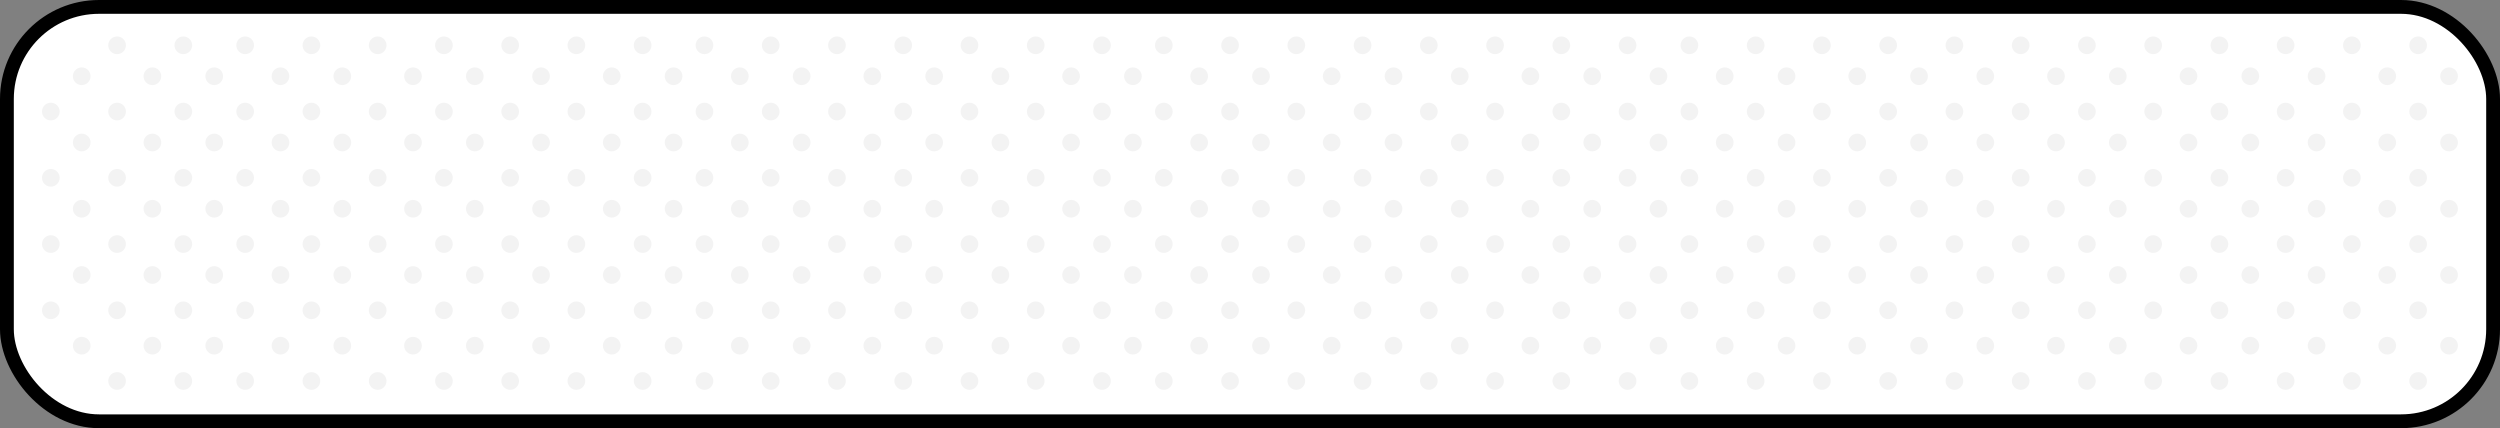 <svg xmlns="http://www.w3.org/2000/svg" width="543" height="93" viewBox="0 0 543 93"><rect x="0" y="0" width="543" height="93" fill="#808080" stroke="none"/><defs><style>.cls-1{fill:#fff;stroke:#000;stroke-miterlimit:10;stroke-width:3px;}.cls-2{opacity:0.05;}</style></defs><title>输入框</title><g id="图层_2" data-name="图层 2"><g id="图层_1-2" data-name="图层 1"><rect class="cls-1" x="1.5" y="1.5" width="540" height="90" rx="20" ry="20"/><g class="cls-2"><circle cx="17.75" cy="16.56" r="1.92"/><circle cx="17.75" cy="30.95" r="1.92"/><circle cx="17.75" cy="45.34" r="1.92"/><circle cx="17.75" cy="59.73" r="1.92"/><circle cx="17.75" cy="75.08" r="1.92"/><circle cx="11.04" cy="24.23" r="1.92"/><circle cx="11.04" cy="38.62" r="1.92"/><circle cx="11.04" cy="53.01" r="1.92"/><circle cx="11.04" cy="67.4" r="1.92"/><circle cx="25.43" cy="9.84" r="1.92"/><circle cx="25.43" cy="24.23" r="1.92"/><circle cx="25.43" cy="38.62" r="1.92"/><circle cx="25.43" cy="53.01" r="1.92"/><circle cx="25.43" cy="67.4" r="1.92"/><circle cx="25.43" cy="82.75" r="1.92"/><circle cx="33.1" cy="16.56" r="1.92"/><circle cx="33.1" cy="30.95" r="1.92"/><circle cx="33.1" cy="45.34" r="1.92"/><circle cx="33.1" cy="59.73" r="1.92"/><circle cx="33.1" cy="75.08" r="1.92"/><circle cx="46.53" cy="16.56" r="1.92"/><circle cx="46.53" cy="30.95" r="1.92"/><circle cx="46.53" cy="45.34" r="1.92"/><circle cx="46.53" cy="59.73" r="1.92"/><circle cx="46.53" cy="75.08" r="1.92"/><circle cx="39.82" cy="9.84" r="1.92"/><circle cx="39.82" cy="24.23" r="1.92"/><circle cx="39.82" cy="38.62" r="1.92"/><circle cx="39.82" cy="53.01" r="1.92"/><circle cx="39.82" cy="67.4" r="1.92"/><circle cx="39.82" cy="82.75" r="1.92"/><circle cx="53.25" cy="9.84" r="1.92"/><circle cx="53.25" cy="24.23" r="1.92"/><circle cx="53.25" cy="38.62" r="1.92"/><circle cx="53.25" cy="53.01" r="1.92"/><circle cx="53.25" cy="67.4" r="1.92"/><circle cx="53.25" cy="82.75" r="1.92"/><circle cx="60.92" cy="16.56" r="1.92"/><circle cx="60.92" cy="30.95" r="1.92"/><circle cx="60.92" cy="45.34" r="1.92"/><circle cx="60.92" cy="59.73" r="1.92"/><circle cx="60.92" cy="75.08" r="1.92"/><circle cx="74.35" cy="16.56" r="1.92"/><circle cx="74.35" cy="30.95" r="1.92"/><circle cx="74.35" cy="45.34" r="1.92"/><circle cx="74.35" cy="59.73" r="1.92"/><circle cx="74.35" cy="75.08" r="1.92"/><circle cx="67.64" cy="9.84" r="1.92"/><circle cx="67.64" cy="24.23" r="1.92"/><circle cx="67.64" cy="38.62" r="1.92"/><circle cx="67.64" cy="53.01" r="1.92"/><circle cx="67.64" cy="67.4" r="1.92"/><circle cx="67.64" cy="82.75" r="1.92"/><circle cx="82.03" cy="9.84" r="1.92"/><circle cx="82.03" cy="24.23" r="1.92"/><circle cx="82.03" cy="38.62" r="1.92"/><circle cx="82.03" cy="53.01" r="1.92"/><circle cx="82.03" cy="67.4" r="1.92"/><circle cx="82.03" cy="82.75" r="1.92"/><circle cx="89.7" cy="16.56" r="1.92"/><circle cx="89.7" cy="30.95" r="1.92"/><circle cx="89.7" cy="45.34" r="1.92"/><circle cx="89.7" cy="59.73" r="1.92"/><circle cx="89.7" cy="75.08" r="1.92"/><circle cx="103.13" cy="16.56" r="1.92"/><circle cx="103.13" cy="30.95" r="1.92"/><circle cx="103.13" cy="45.34" r="1.92"/><circle cx="103.13" cy="59.73" r="1.92"/><circle cx="103.13" cy="75.08" r="1.92"/><circle cx="96.42" cy="9.84" r="1.92"/><circle cx="96.42" cy="24.23" r="1.92"/><circle cx="96.42" cy="38.62" r="1.92"/><circle cx="96.42" cy="53.01" r="1.92"/><circle cx="96.42" cy="67.4" r="1.92"/><circle cx="96.42" cy="82.75" r="1.92"/><circle cx="117.52" cy="16.56" r="1.92"/><circle cx="117.52" cy="30.95" r="1.92"/><circle cx="117.52" cy="45.34" r="1.92"/><circle cx="117.52" cy="59.73" r="1.92"/><circle cx="117.52" cy="75.08" r="1.92"/><circle cx="110.81" cy="9.84" r="1.92"/><circle cx="110.81" cy="24.23" r="1.92"/><circle cx="110.81" cy="38.62" r="1.92"/><circle cx="110.81" cy="53.01" r="1.92"/><circle cx="110.81" cy="67.4" r="1.92"/><circle cx="110.81" cy="82.75" r="1.92"/><circle cx="125.19" cy="9.84" r="1.92"/><circle cx="125.19" cy="24.23" r="1.92"/><circle cx="125.19" cy="38.62" r="1.92"/><circle cx="125.19" cy="53.01" r="1.92"/><circle cx="125.19" cy="67.4" r="1.92"/><circle cx="125.19" cy="82.75" r="1.92"/><circle cx="132.87" cy="16.56" r="1.92"/><circle cx="132.87" cy="30.95" r="1.92"/><circle cx="132.87" cy="45.34" r="1.92"/><circle cx="132.87" cy="59.73" r="1.92"/><circle cx="132.87" cy="75.08" r="1.92"/><circle cx="146.3" cy="16.56" r="1.92"/><circle cx="146.3" cy="30.95" r="1.92"/><circle cx="146.3" cy="45.34" r="1.92"/><circle cx="146.3" cy="59.73" r="1.92"/><circle cx="146.3" cy="75.08" r="1.92"/><circle cx="139.58" cy="9.84" r="1.92"/><circle cx="139.58" cy="24.23" r="1.92"/><circle cx="139.58" cy="38.62" r="1.92"/><circle cx="139.58" cy="53.01" r="1.92"/><circle cx="139.58" cy="67.4" r="1.92"/><circle cx="139.58" cy="82.75" r="1.92"/><circle cx="153.01" cy="9.84" r="1.92"/><circle cx="153.01" cy="24.23" r="1.92"/><circle cx="153.01" cy="38.62" r="1.92"/><circle cx="153.01" cy="53.01" r="1.92"/><circle cx="153.01" cy="67.4" r="1.92"/><circle cx="153.01" cy="82.75" r="1.92"/><circle cx="160.69" cy="16.56" r="1.92"/><circle cx="160.69" cy="30.95" r="1.92"/><circle cx="160.69" cy="45.34" r="1.92"/><circle cx="160.69" cy="59.73" r="1.92"/><circle cx="160.69" cy="75.08" r="1.92"/><circle cx="174.12" cy="16.56" r="1.92"/><circle cx="174.12" cy="30.95" r="1.92"/><circle cx="174.12" cy="45.34" r="1.92"/><circle cx="174.12" cy="59.73" r="1.92"/><circle cx="174.12" cy="75.08" r="1.92"/><circle cx="167.4" cy="9.84" r="1.92"/><circle cx="167.4" cy="24.23" r="1.92"/><circle cx="167.4" cy="38.62" r="1.92"/><circle cx="167.4" cy="53.01" r="1.92"/><circle cx="167.4" cy="67.4" r="1.92"/><circle cx="167.4" cy="82.75" r="1.92"/><circle cx="181.79" cy="9.84" r="1.92"/><circle cx="181.79" cy="24.23" r="1.92"/><circle cx="181.79" cy="38.62" r="1.92"/><circle cx="181.79" cy="53.01" r="1.92"/><circle cx="181.79" cy="67.4" r="1.92"/><circle cx="181.79" cy="82.75" r="1.92"/><circle cx="189.47" cy="16.56" r="1.92"/><circle cx="189.47" cy="30.95" r="1.92"/><circle cx="189.47" cy="45.34" r="1.92"/><circle cx="189.47" cy="59.73" r="1.92"/><circle cx="189.47" cy="75.08" r="1.92"/><circle cx="202.9" cy="16.56" r="1.92"/><circle cx="202.9" cy="30.95" r="1.92"/><circle cx="202.9" cy="45.34" r="1.92"/><circle cx="202.9" cy="59.73" r="1.92"/><circle cx="202.9" cy="75.08" r="1.92"/><circle cx="196.18" cy="9.84" r="1.92"/><circle cx="196.18" cy="24.23" r="1.92"/><circle cx="196.18" cy="38.62" r="1.92"/><circle cx="196.18" cy="53.01" r="1.92"/><circle cx="196.18" cy="67.4" r="1.92"/><circle cx="196.18" cy="82.75" r="1.92"/><circle cx="217.29" cy="16.56" r="1.92"/><circle cx="217.29" cy="30.95" r="1.92"/><circle cx="217.29" cy="45.34" r="1.92"/><circle cx="217.29" cy="59.73" r="1.92"/><circle cx="217.29" cy="75.08" r="1.92"/><circle cx="210.57" cy="9.84" r="1.92"/><circle cx="210.57" cy="24.23" r="1.92"/><circle cx="210.57" cy="38.62" r="1.92"/><circle cx="210.57" cy="53.01" r="1.92"/><circle cx="210.57" cy="67.4" r="1.92"/><circle cx="210.57" cy="82.75" r="1.92"/><circle cx="224.96" cy="9.84" r="1.92"/><circle cx="224.96" cy="24.23" r="1.92"/><circle cx="224.96" cy="38.62" r="1.92"/><circle cx="224.96" cy="53.01" r="1.92"/><circle cx="224.96" cy="67.4" r="1.92"/><circle cx="224.96" cy="82.75" r="1.92"/><circle cx="232.64" cy="16.56" r="1.92"/><circle cx="232.64" cy="30.95" r="1.92"/><circle cx="232.64" cy="45.34" r="1.92"/><circle cx="232.64" cy="59.73" r="1.92"/><circle cx="232.64" cy="75.08" r="1.92"/><circle cx="246.07" cy="16.56" r="1.92"/><circle cx="246.07" cy="30.95" r="1.92"/><circle cx="246.07" cy="45.34" r="1.92"/><circle cx="246.07" cy="59.73" r="1.92"/><circle cx="246.07" cy="75.08" r="1.92"/><circle cx="239.35" cy="9.84" r="1.92"/><circle cx="239.35" cy="24.23" r="1.92"/><circle cx="239.35" cy="38.62" r="1.92"/><circle cx="239.35" cy="53.01" r="1.92"/><circle cx="239.35" cy="67.4" r="1.92"/><circle cx="239.35" cy="82.75" r="1.92"/><circle cx="252.78" cy="9.84" r="1.92"/><circle cx="252.78" cy="24.23" r="1.92"/><circle cx="252.78" cy="38.62" r="1.92"/><circle cx="252.78" cy="53.01" r="1.92"/><circle cx="252.78" cy="67.4" r="1.92"/><circle cx="252.78" cy="82.75" r="1.92"/><circle cx="260.46" cy="16.56" r="1.92"/><circle cx="260.46" cy="30.95" r="1.92"/><circle cx="260.46" cy="45.34" r="1.92"/><circle cx="260.46" cy="59.73" r="1.92"/><circle cx="260.46" cy="75.08" r="1.92"/><circle cx="273.89" cy="16.56" r="1.92"/><circle cx="273.89" cy="30.95" r="1.92"/><circle cx="273.89" cy="45.34" r="1.92"/><circle cx="273.89" cy="59.73" r="1.92"/><circle cx="273.89" cy="75.08" r="1.92"/><circle cx="267.17" cy="9.84" r="1.92"/><circle cx="267.17" cy="24.23" r="1.92"/><circle cx="267.17" cy="38.62" r="1.92"/><circle cx="267.17" cy="53.01" r="1.92"/><circle cx="267.17" cy="67.4" r="1.92"/><circle cx="267.17" cy="82.75" r="1.92"/><circle cx="281.56" cy="9.84" r="1.92"/><circle cx="281.56" cy="24.23" r="1.92"/><circle cx="281.56" cy="38.62" r="1.92"/><circle cx="281.56" cy="53.01" r="1.92"/><circle cx="281.56" cy="67.4" r="1.92"/><circle cx="281.56" cy="82.75" r="1.92"/><circle cx="289.24" cy="16.56" r="1.92"/><circle cx="289.24" cy="30.95" r="1.92"/><circle cx="289.24" cy="45.34" r="1.92"/><circle cx="289.24" cy="59.73" r="1.92"/><circle cx="289.24" cy="75.08" r="1.92"/><circle cx="302.67" cy="16.56" r="1.92"/><circle cx="302.67" cy="30.95" r="1.92"/><circle cx="302.67" cy="45.34" r="1.92"/><circle cx="302.67" cy="59.73" r="1.92"/><circle cx="302.67" cy="75.08" r="1.92"/><circle cx="295.95" cy="9.84" r="1.92"/><circle cx="295.95" cy="24.23" r="1.92"/><circle cx="295.95" cy="38.62" r="1.92"/><circle cx="295.95" cy="53.01" r="1.92"/><circle cx="295.95" cy="67.4" r="1.92"/><circle cx="295.95" cy="82.75" r="1.92"/><circle cx="317.06" cy="16.56" r="1.92"/><circle cx="317.06" cy="30.95" r="1.92"/><circle cx="317.06" cy="45.34" r="1.92"/><circle cx="317.06" cy="59.73" r="1.92"/><circle cx="317.06" cy="75.08" r="1.92"/><circle cx="310.34" cy="9.84" r="1.92"/><circle cx="310.34" cy="24.23" r="1.92"/><circle cx="310.34" cy="38.62" r="1.92"/><circle cx="310.34" cy="53.01" r="1.92"/><circle cx="310.34" cy="67.4" r="1.92"/><circle cx="310.34" cy="82.75" r="1.92"/><circle cx="324.73" cy="9.84" r="1.92"/><circle cx="324.73" cy="24.23" r="1.92"/><circle cx="324.73" cy="38.62" r="1.92"/><circle cx="324.73" cy="53.01" r="1.92"/><circle cx="324.73" cy="67.4" r="1.92"/><circle cx="324.73" cy="82.75" r="1.92"/><circle cx="332.4" cy="16.56" r="1.92"/><circle cx="332.4" cy="30.95" r="1.92"/><circle cx="332.4" cy="45.34" r="1.92"/><circle cx="332.4" cy="59.73" r="1.92"/><circle cx="332.4" cy="75.08" r="1.92"/><circle cx="345.83" cy="16.56" r="1.92"/><circle cx="345.83" cy="30.95" r="1.92"/><circle cx="345.83" cy="45.34" r="1.92"/><circle cx="345.83" cy="59.73" r="1.92"/><circle cx="345.83" cy="75.08" r="1.92"/><circle cx="339.12" cy="9.84" r="1.92"/><circle cx="339.12" cy="24.23" r="1.92"/><circle cx="339.12" cy="38.62" r="1.92"/><circle cx="339.12" cy="53.01" r="1.92"/><circle cx="339.12" cy="67.4" r="1.92"/><circle cx="339.12" cy="82.75" r="1.92"/><circle cx="360.22" cy="16.56" r="1.92"/><circle cx="360.22" cy="30.95" r="1.92"/><circle cx="360.22" cy="45.34" r="1.92"/><circle cx="360.22" cy="59.73" r="1.92"/><circle cx="360.22" cy="75.08" r="1.92"/><circle cx="353.51" cy="9.84" r="1.92"/><circle cx="353.51" cy="24.23" r="1.92"/><circle cx="353.51" cy="38.62" r="1.92"/><circle cx="353.51" cy="53.01" r="1.92"/><circle cx="353.51" cy="67.4" r="1.92"/><circle cx="353.51" cy="82.75" r="1.92"/><circle cx="366.94" cy="9.84" r="1.92"/><circle cx="366.94" cy="24.23" r="1.92"/><circle cx="366.94" cy="38.62" r="1.92"/><circle cx="366.94" cy="53.01" r="1.92"/><circle cx="366.94" cy="67.4" r="1.92"/><circle cx="366.94" cy="82.75" r="1.92"/><circle cx="374.61" cy="16.56" r="1.92"/><circle cx="374.61" cy="30.95" r="1.92"/><circle cx="374.61" cy="45.34" r="1.92"/><circle cx="374.61" cy="59.73" r="1.92"/><circle cx="374.61" cy="75.08" r="1.92"/><circle cx="388.04" cy="16.56" r="1.92"/><circle cx="388.04" cy="30.95" r="1.92"/><circle cx="388.04" cy="45.34" r="1.92"/><circle cx="388.04" cy="59.73" r="1.92"/><circle cx="388.04" cy="75.08" r="1.92"/><circle cx="381.33" cy="9.84" r="1.92"/><circle cx="381.33" cy="24.23" r="1.92"/><circle cx="381.33" cy="38.62" r="1.92"/><circle cx="381.33" cy="53.01" r="1.92"/><circle cx="381.33" cy="67.4" r="1.92"/><circle cx="381.33" cy="82.75" r="1.92"/><circle cx="395.72" cy="9.84" r="1.92"/><circle cx="395.72" cy="24.23" r="1.92"/><circle cx="395.72" cy="38.62" r="1.92"/><circle cx="395.72" cy="53.01" r="1.92"/><circle cx="395.72" cy="67.4" r="1.92"/><circle cx="395.72" cy="82.75" r="1.92"/><circle cx="403.39" cy="16.56" r="1.92"/><circle cx="403.39" cy="30.95" r="1.92"/><circle cx="403.39" cy="45.34" r="1.92"/><circle cx="403.39" cy="59.73" r="1.92"/><circle cx="403.39" cy="75.08" r="1.92"/><circle cx="416.82" cy="16.56" r="1.92"/><circle cx="416.82" cy="30.95" r="1.92"/><circle cx="416.82" cy="45.34" r="1.92"/><circle cx="416.82" cy="59.73" r="1.92"/><circle cx="416.82" cy="75.08" r="1.92"/><circle cx="410.11" cy="9.84" r="1.92"/><circle cx="410.11" cy="24.23" r="1.92"/><circle cx="410.11" cy="38.62" r="1.92"/><circle cx="410.11" cy="53.01" r="1.92"/><circle cx="410.11" cy="67.4" r="1.92"/><circle cx="410.11" cy="82.75" r="1.92"/><circle cx="431.21" cy="16.56" r="1.92"/><circle cx="431.21" cy="30.95" r="1.92"/><circle cx="431.21" cy="45.34" r="1.92"/><circle cx="431.21" cy="59.73" r="1.92"/><circle cx="431.21" cy="75.08" r="1.92"/><circle cx="424.5" cy="9.84" r="1.92"/><circle cx="424.5" cy="24.23" r="1.92"/><circle cx="424.5" cy="38.62" r="1.92"/><circle cx="424.5" cy="53.01" r="1.92"/><circle cx="424.5" cy="67.4" r="1.92"/><circle cx="424.5" cy="82.75" r="1.92"/><circle cx="438.89" cy="9.84" r="1.92"/><circle cx="438.89" cy="24.23" r="1.92"/><circle cx="438.89" cy="38.62" r="1.92"/><circle cx="438.89" cy="53.01" r="1.92"/><circle cx="438.89" cy="67.4" r="1.92"/><circle cx="438.89" cy="82.75" r="1.92"/><circle cx="446.56" cy="16.56" r="1.92"/><circle cx="446.56" cy="30.95" r="1.92"/><circle cx="446.56" cy="45.34" r="1.92"/><circle cx="446.56" cy="59.73" r="1.92"/><circle cx="446.56" cy="75.08" r="1.92"/><circle cx="459.99" cy="16.56" r="1.92"/><circle cx="459.99" cy="30.95" r="1.92"/><circle cx="459.99" cy="45.34" r="1.92"/><circle cx="459.99" cy="59.73" r="1.92"/><circle cx="459.99" cy="75.08" r="1.92"/><circle cx="453.28" cy="9.84" r="1.92"/><circle cx="453.28" cy="24.23" r="1.92"/><circle cx="453.28" cy="38.62" r="1.92"/><circle cx="453.28" cy="53.01" r="1.92"/><circle cx="453.28" cy="67.4" r="1.92"/><circle cx="453.28" cy="82.75" r="1.92"/><circle cx="467.67" cy="9.84" r="1.92"/><circle cx="467.67" cy="24.23" r="1.92"/><circle cx="467.67" cy="38.62" r="1.92"/><circle cx="467.67" cy="53.01" r="1.92"/><circle cx="467.67" cy="67.4" r="1.92"/><circle cx="467.67" cy="82.75" r="1.92"/><circle cx="475.34" cy="16.56" r="1.92"/><circle cx="475.34" cy="30.95" r="1.92"/><circle cx="475.34" cy="45.34" r="1.92"/><circle cx="475.34" cy="59.73" r="1.92"/><circle cx="475.34" cy="75.08" r="1.92"/><circle cx="488.77" cy="16.56" r="1.92"/><circle cx="488.77" cy="30.95" r="1.92"/><circle cx="488.77" cy="45.34" r="1.92"/><circle cx="488.77" cy="59.73" r="1.92"/><circle cx="488.77" cy="75.08" r="1.92"/><circle cx="482.06" cy="9.84" r="1.92"/><circle cx="482.06" cy="24.23" r="1.92"/><circle cx="482.06" cy="38.62" r="1.92"/><circle cx="482.06" cy="53.01" r="1.92"/><circle cx="482.06" cy="67.4" r="1.92"/><circle cx="482.06" cy="82.75" r="1.92"/><circle cx="503.16" cy="16.56" r="1.92"/><circle cx="503.16" cy="30.95" r="1.92"/><circle cx="503.16" cy="45.34" r="1.92"/><circle cx="503.16" cy="59.73" r="1.92"/><circle cx="503.16" cy="75.08" r="1.92"/><circle cx="496.44" cy="9.84" r="1.92"/><circle cx="496.44" cy="24.23" r="1.92"/><circle cx="496.44" cy="38.62" r="1.92"/><circle cx="496.44" cy="53.01" r="1.92"/><circle cx="496.44" cy="67.4" r="1.92"/><circle cx="496.44" cy="82.75" r="1.92"/><circle cx="510.83" cy="9.84" r="1.92"/><circle cx="510.83" cy="24.23" r="1.92"/><circle cx="510.83" cy="38.62" r="1.92"/><circle cx="510.83" cy="53.01" r="1.92"/><circle cx="510.83" cy="67.4" r="1.92"/><circle cx="510.83" cy="82.75" r="1.92"/><circle cx="518.51" cy="16.56" r="1.92"/><circle cx="518.51" cy="30.95" r="1.92"/><circle cx="518.51" cy="45.34" r="1.92"/><circle cx="518.51" cy="59.73" r="1.92"/><circle cx="518.51" cy="75.08" r="1.92"/><circle cx="531.94" cy="16.56" r="1.92"/><circle cx="531.94" cy="30.95" r="1.92"/><circle cx="531.94" cy="45.34" r="1.92"/><circle cx="531.94" cy="59.73" r="1.92"/><circle cx="531.94" cy="75.08" r="1.92"/><circle cx="525.22" cy="9.84" r="1.92"/><circle cx="525.22" cy="24.23" r="1.92"/><circle cx="525.22" cy="38.62" r="1.92"/><circle cx="525.22" cy="53.01" r="1.92"/><circle cx="525.22" cy="67.4" r="1.92"/><circle cx="525.22" cy="82.75" r="1.92"/></g></g></g></svg>